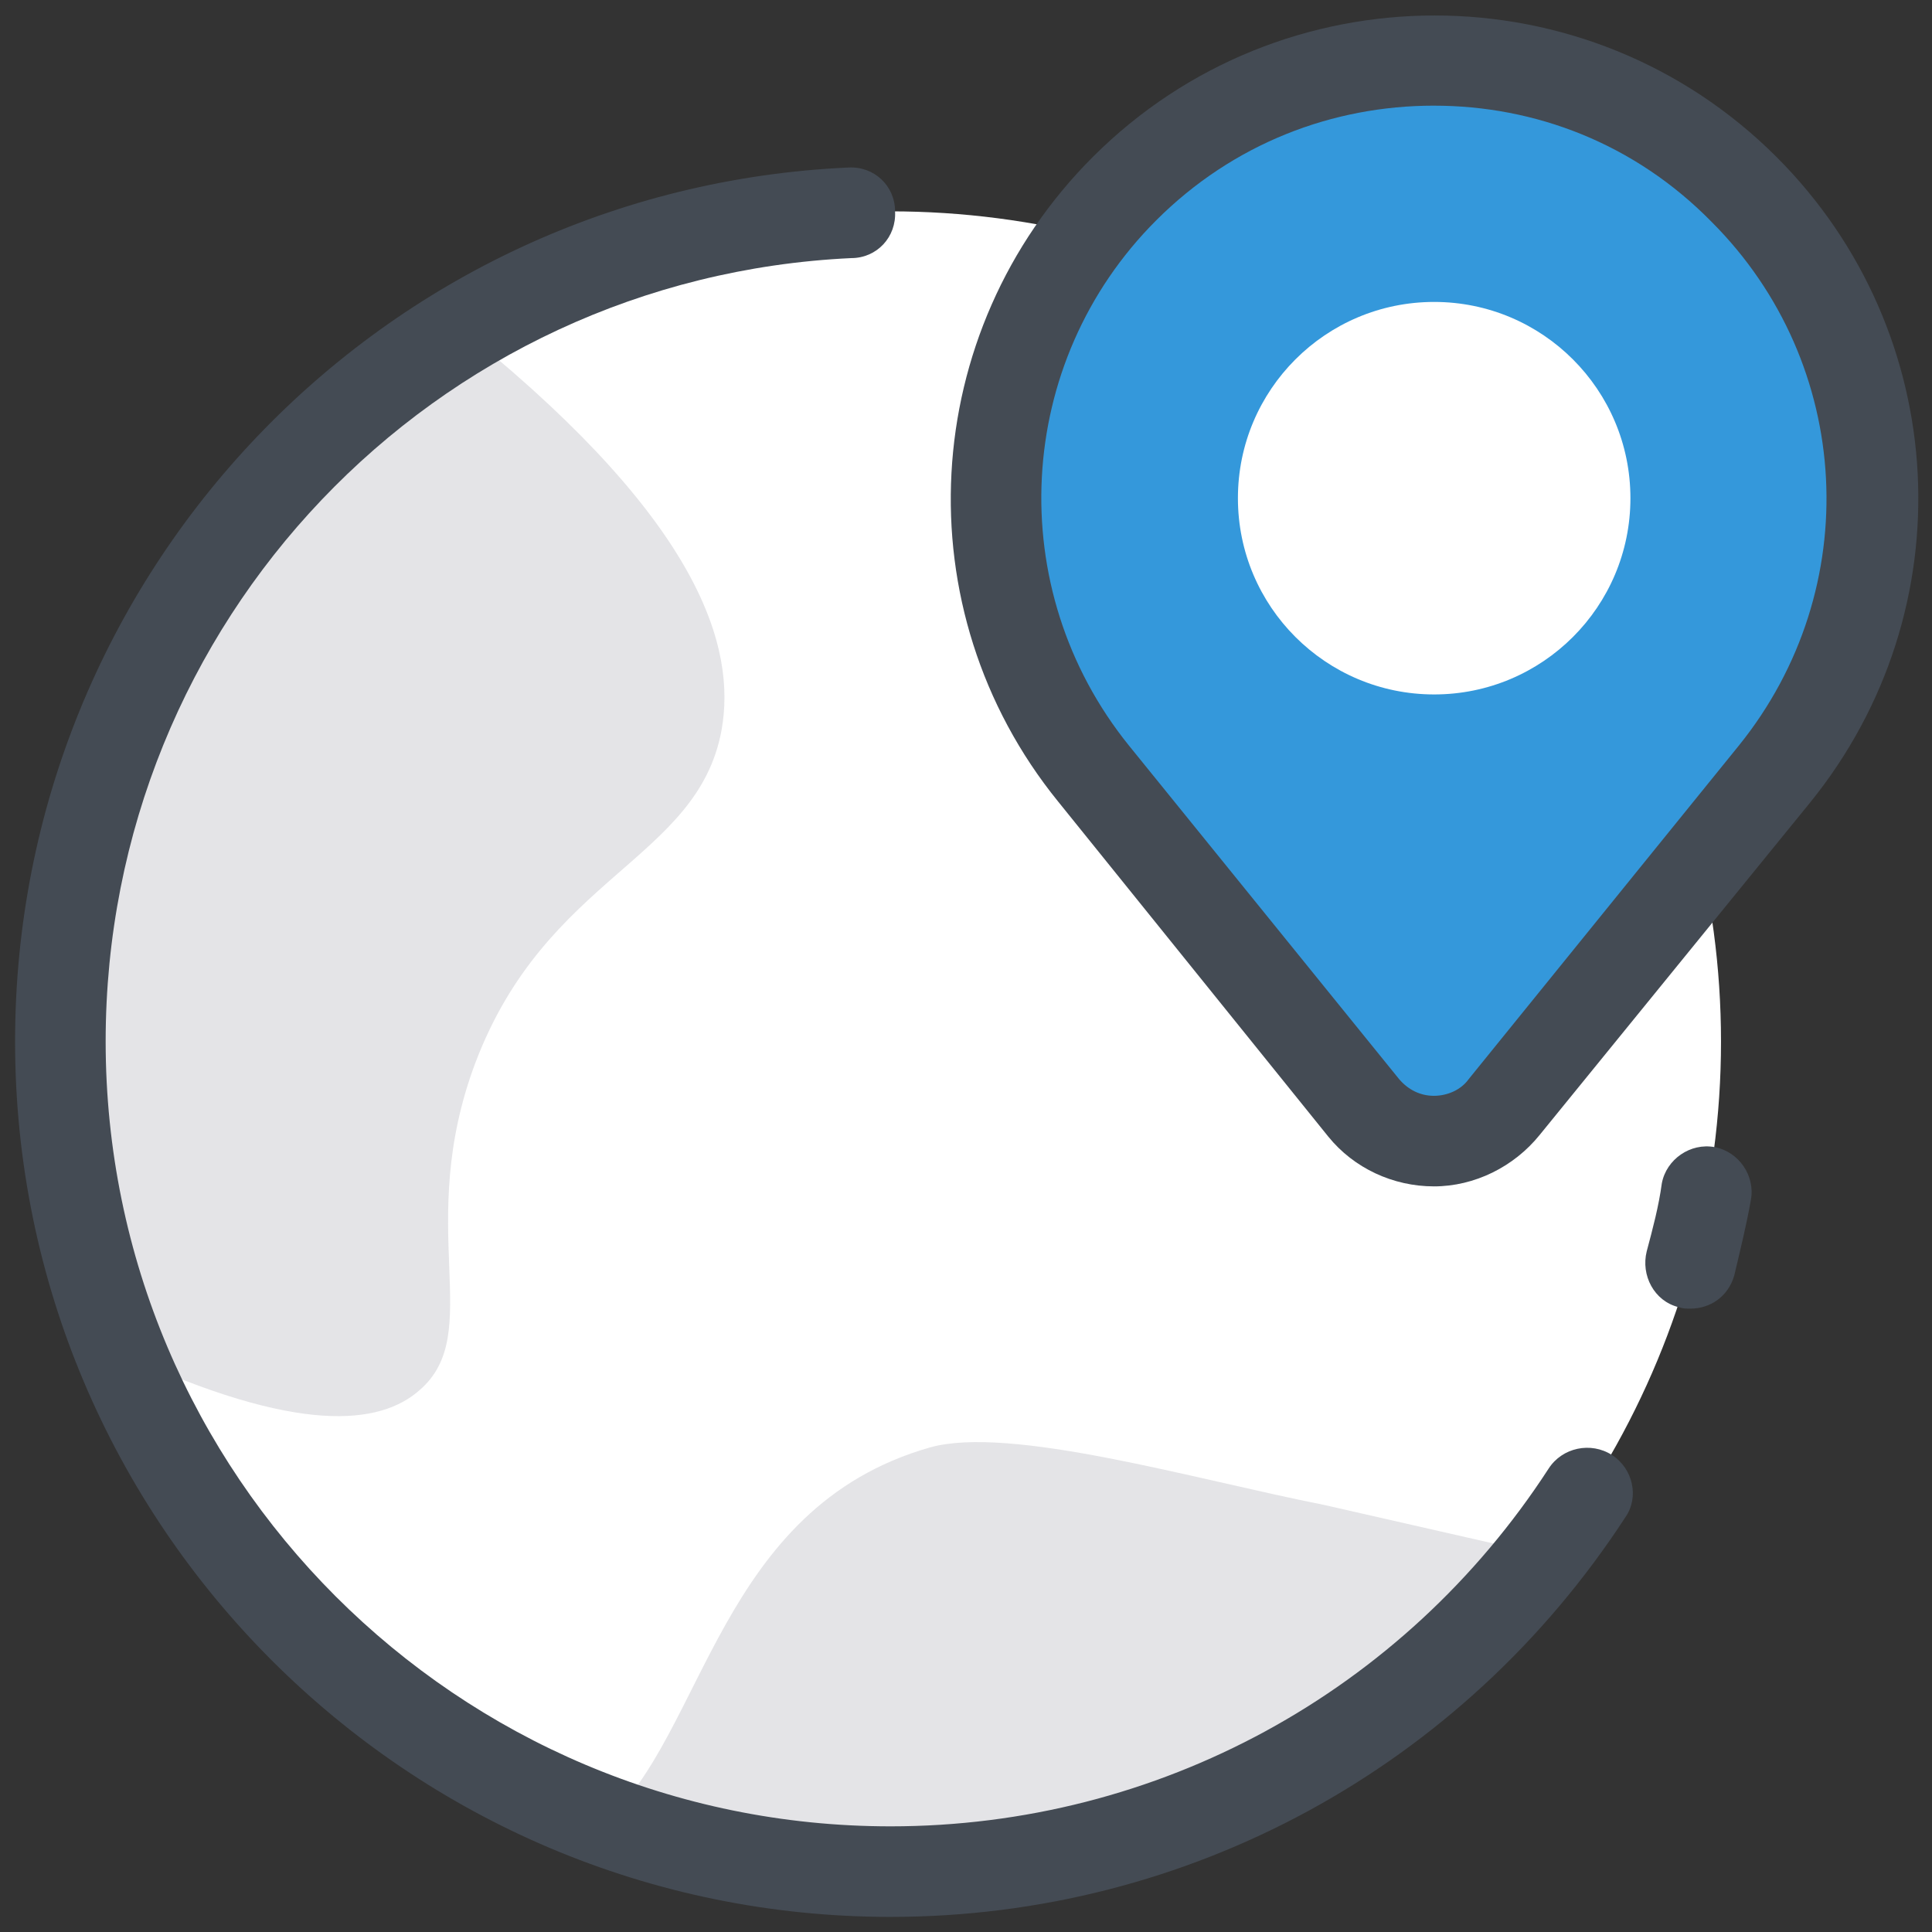 <svg xmlns="http://www.w3.org/2000/svg" x="0px" y="0px"
width="150" height="150"
viewBox="0 0 172 172"
style=" fill:#000000;"><rect x="0" y="0" width="172" height="172" fill="#333333" stroke="none"/><g fill="none" fill-rule="nonzero" stroke="none" stroke-width="1" stroke-linecap="butt" stroke-linejoin="miter" stroke-miterlimit="10" stroke-dasharray="" stroke-dashoffset="0" font-family="none" font-weight="none" font-size="none" text-anchor="none" style="mix-blend-mode: normal"><path d="M0,172v-172h172v172z" fill="none"></path><g id="Layer_1"><path d="M157.891,68.8l-30.234,37.491l-30.234,-37.491c-12.497,-15.453 -11.422,-38.028 2.688,-52.003v0c15.184,-15.184 39.909,-15.184 55.094,0v0c14.109,14.109 15.319,36.55 2.688,52.003z" fill="#ffffff"></path><circle cx="59" cy="69" transform="scale(1.344,1.344)" r="55" fill="#ffffff"></circle><path d="M10.884,120.534c15.722,7.256 22.978,6.316 26.472,3.225c5.912,-5.106 -0.537,-14.512 4.972,-29.159c6.316,-16.663 19.753,-18.006 21.903,-29.562c1.344,-7.391 -1.881,-18.409 -22.172,-34.938l-0.806,-0.806c-21.5,13.034 -35.878,36.55 -35.878,63.425c0,9.809 1.881,19.216 5.509,27.816z" fill="#e4e4e7"></path><path d="M79.281,166.625c23.516,0 44.478,-11.019 58.05,-28.219l-19.484,-4.434c-11.556,-2.284 -27.95,-7.122 -35.072,-5.106c-18.812,5.375 -20.022,25.531 -28.891,33.325c7.928,2.822 16.528,4.434 25.397,4.434z" fill="#e4e4e7"></path><path d="M79.281,170.656c-43,0 -77.938,-34.938 -77.938,-77.938c0,-41.656 32.653,-75.922 74.175,-77.803c2.284,-0.134 4.166,1.613 4.166,3.897c0.134,2.284 -1.613,4.166 -3.897,4.166c-37.222,1.747 -66.381,32.384 -66.381,69.741c0,38.566 31.309,69.875 69.875,69.875c23.784,0 45.688,-11.959 58.587,-31.847c1.209,-1.881 3.763,-2.419 5.644,-1.209c1.881,1.209 2.419,3.763 1.209,5.509c-14.512,22.306 -38.969,35.609 -65.441,35.609z" fill="#444b54"></path><path d="M150.5,116.503c-0.403,0 -0.672,0 -1.075,-0.134c-2.15,-0.537 -3.359,-2.822 -2.822,-4.972c0.537,-2.016 1.075,-4.031 1.344,-6.047c0.403,-2.15 2.553,-3.628 4.703,-3.225c2.15,0.403 3.628,2.553 3.225,4.703c-0.403,2.284 -0.941,4.434 -1.478,6.719c-0.537,1.881 -2.15,2.956 -3.897,2.956z" fill="#444b54"></path><path d="M157.891,68.8l-28.219,32.384c-1.075,1.209 -2.956,1.209 -4.031,0l-28.219,-32.384c-12.497,-15.453 -11.422,-38.028 2.688,-52.003v0c15.184,-15.184 39.909,-15.184 55.094,0v0c14.109,14.109 15.319,36.55 2.688,52.003z" fill="#3498db"></path><path d="M127.656,105.619c-3.628,0 -7.122,-1.613 -9.406,-4.434l-24.053,-29.831c-13.841,-17.066 -12.497,-41.791 3.091,-57.378c16.797,-16.797 44.075,-16.797 60.872,0c15.588,15.588 16.931,40.312 2.956,57.513l-24.053,29.562c-2.284,2.822 -5.778,4.569 -9.406,4.569zM127.656,9.406c-9.003,0 -17.872,3.359 -24.725,10.213c-12.631,12.631 -13.706,32.788 -2.419,46.763l24.053,29.697c0.806,0.941 1.881,1.478 3.091,1.478c1.209,0 2.419,-0.537 3.091,-1.478l24.053,-29.697v0c11.287,-13.975 10.213,-33.997 -2.419,-46.628c-6.853,-6.987 -15.722,-10.347 -24.725,-10.347z" fill="#444b54"></path><g fill="#ffffff"><circle cx="95" cy="33" transform="scale(1.344,1.344)" r="13"></circle></g></g></g></svg>
